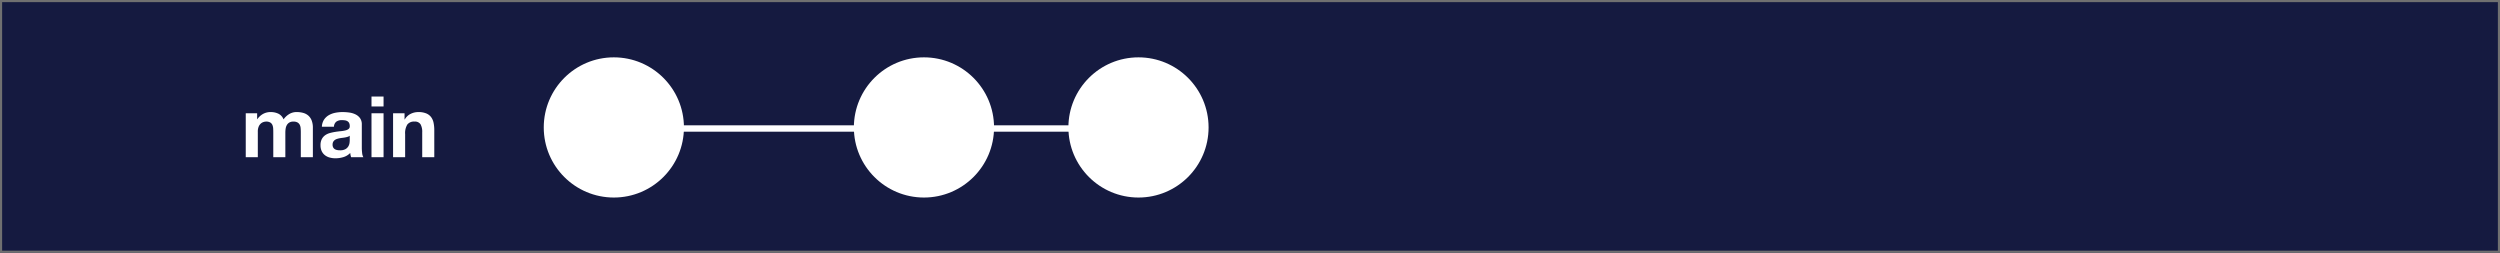 <svg xmlns="http://www.w3.org/2000/svg" width="1177" height="119" viewBox="0 0 1177 119">
  <g id="Сгруппировать_10" data-name="Сгруппировать 10" transform="translate(-435 -256)">
    <g id="Прямоугольник_1" data-name="Прямоугольник 1" transform="translate(435 256)" fill="#151a40" stroke="#707070" stroke-width="1">
      <rect width="1177" height="119" stroke="none"/>
      <rect x="0.5" y="0.5" width="1176" height="118" fill="none"/>
    </g>
    <circle id="Эллипс_1" data-name="Эллипс 1" cx="33" cy="33" r="33" transform="translate(691 283)" fill="#fff"/>
    <circle id="Эллипс_2" data-name="Эллипс 2" cx="33" cy="33" r="33" transform="translate(837 283)" fill="#fff"/>
    <circle id="Эллипс_3" data-name="Эллипс 3" cx="33" cy="33" r="33" transform="translate(938 283)" fill="#fff"/>
    <path id="Контур_14" data-name="Контур 14" d="M-44.3-20.68V0h5.68V-12a5.845,5.845,0,0,1,.44-2.46,3.972,3.972,0,0,1,1.06-1.44,3.518,3.518,0,0,1,1.28-.68,4.256,4.256,0,0,1,1.06-.18,3.772,3.772,0,0,1,2.06.46,2.553,2.553,0,0,1,1,1.22,5.108,5.108,0,0,1,.34,1.66q.04.9.04,1.82V0h5.68V-11.52a12.88,12.88,0,0,1,.14-1.9,4.805,4.805,0,0,1,.56-1.68,3.333,3.333,0,0,1,1.16-1.2,3.633,3.633,0,0,1,1.94-.46,3.834,3.834,0,0,1,1.9.4,2.664,2.664,0,0,1,1.06,1.08,4.16,4.16,0,0,1,.44,1.6q.08.92.08,1.96V0h5.68V-13.84a9.327,9.327,0,0,0-.56-3.42,5.864,5.864,0,0,0-1.56-2.3,6.12,6.12,0,0,0-2.4-1.28,11.029,11.029,0,0,0-3.04-.4A6.647,6.647,0,0,0-24-20.2a8.8,8.8,0,0,0-2.5,2.4,5.03,5.03,0,0,0-2.46-2.68,8.324,8.324,0,0,0-3.58-.76,7.314,7.314,0,0,0-3.62.88,8.089,8.089,0,0,0-2.7,2.48h-.08v-2.8Zm35.84,6.36a6.6,6.6,0,0,1,1-3.32,6.81,6.81,0,0,1,2.24-2.12A9.761,9.761,0,0,1-2.16-20.9a17.4,17.4,0,0,1,3.42-.34,23.178,23.178,0,0,1,3.16.22,9.667,9.667,0,0,1,2.92.86A5.753,5.753,0,0,1,9.5-18.38a4.974,4.974,0,0,1,.84,3.02V-4.6a21.61,21.61,0,0,0,.16,2.68A4.845,4.845,0,0,0,11.06,0H5.3a8.151,8.151,0,0,1-.26-.98A8.533,8.533,0,0,1,4.9-2,7.4,7.4,0,0,1,1.7-.04,12.844,12.844,0,0,1-2.06.52,10.158,10.158,0,0,1-4.82.16,6.321,6.321,0,0,1-7.06-.96a5.214,5.214,0,0,1-1.5-1.92A6.492,6.492,0,0,1-9.1-5.64a6.03,6.03,0,0,1,.62-2.9,5.184,5.184,0,0,1,1.6-1.82,7.169,7.169,0,0,1,2.24-1.02,23.913,23.913,0,0,1,2.54-.54q1.28-.2,2.52-.32a15.154,15.154,0,0,0,2.2-.36,3.835,3.835,0,0,0,1.52-.7,1.536,1.536,0,0,0,.52-1.34,3.014,3.014,0,0,0-.3-1.46,2.206,2.206,0,0,0-.8-.84,3.147,3.147,0,0,0-1.16-.4,9.492,9.492,0,0,0-1.42-.1,4.311,4.311,0,0,0-2.64.72,3.214,3.214,0,0,0-1.12,2.4Zm13.12,4.2a2.548,2.548,0,0,1-.9.5,9.192,9.192,0,0,1-1.16.3q-.62.12-1.3.2t-1.36.2a10.258,10.258,0,0,0-1.26.32,3.725,3.725,0,0,0-1.08.54,2.567,2.567,0,0,0-.74.86,2.767,2.767,0,0,0-.28,1.32A2.672,2.672,0,0,0-3.14-4.6a2.147,2.147,0,0,0,.76.82,3.208,3.208,0,0,0,1.12.42,7.149,7.149,0,0,0,1.32.12,5.021,5.021,0,0,0,2.6-.56A3.746,3.746,0,0,0,4.02-5.14a4.285,4.285,0,0,0,.54-1.58A10.854,10.854,0,0,0,4.66-8ZM20.58-23.88v-4.68H14.9v4.68Zm-5.68,3.2V0h5.68V-20.68Zm10.16,0V0h5.68V-10.84a7.672,7.672,0,0,1,1.04-4.54,3.935,3.935,0,0,1,3.36-1.38,3.1,3.1,0,0,1,2.84,1.26,7.247,7.247,0,0,1,.8,3.82V0h5.68V-12.72a16.668,16.668,0,0,0-.34-3.5,6.656,6.656,0,0,0-1.18-2.68,5.545,5.545,0,0,0-2.3-1.72,9.647,9.647,0,0,0-3.74-.62,8.1,8.1,0,0,0-3.52.82,6.517,6.517,0,0,0-2.8,2.62h-.12v-2.88Z" transform="translate(595 330)" fill="#fff"/>
    <line id="Линия_1" data-name="Линия 1" x2="86" transform="translate(754.5 316.5)" fill="none" stroke="#fff" stroke-width="3"/>
    <line id="Линия_2" data-name="Линия 2" x2="86" transform="translate(901 316.5)" fill="none" stroke="#fff" stroke-width="3"/>
  </g>
</svg>
